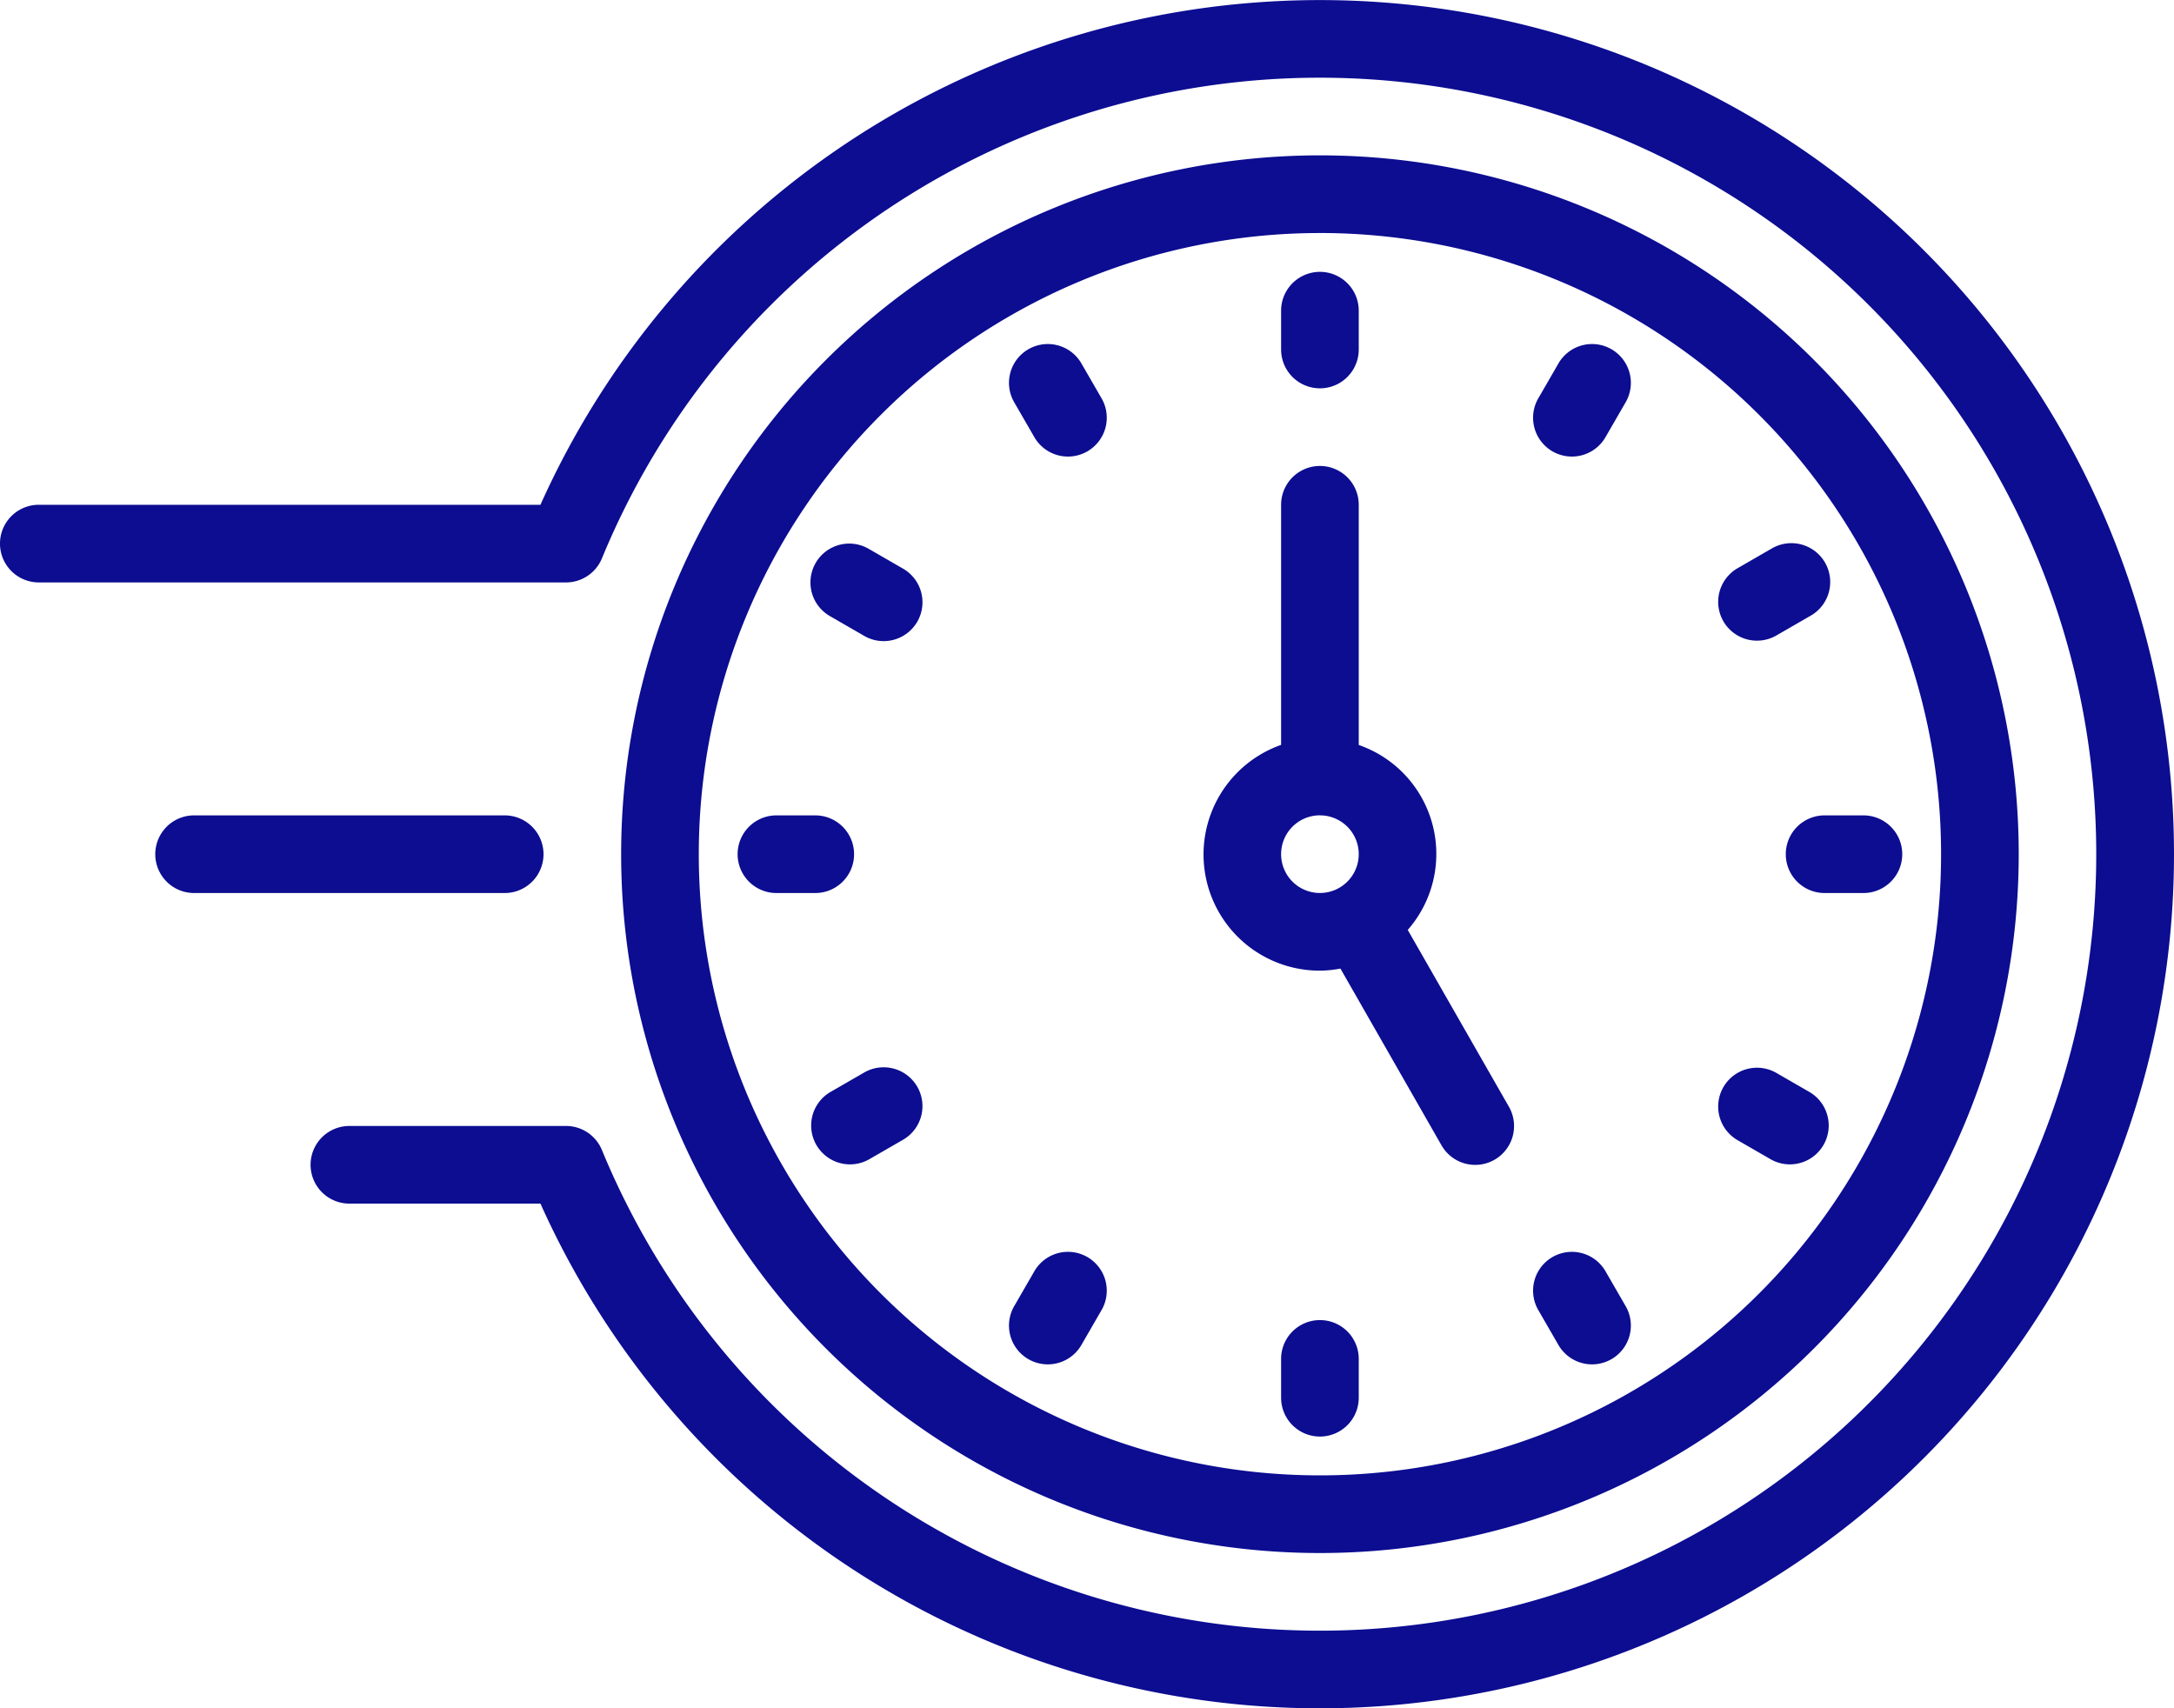 <svg height="87.411" viewBox="0 0 111.24 87.411" width="111.24" xmlns="http://www.w3.org/2000/svg"><path d="m71.539 89.459a35.756 35.756 0 1 0 -35.756-35.759 35.756 35.756 0 0 0 35.756 35.759zm0-67.539a31.783 31.783 0 1 1 -31.783 31.78 31.783 31.783 0 0 1 31.783-31.779zm0 37.742a5.928 5.928 0 0 0 1.049-.106l5.172 9.044a1.987 1.987 0 0 0 3.449-1.975l-5.177-9.047a5.9 5.9 0 0 0 -2.507-9.463v-12.289a1.986 1.986 0 1 0 -3.973 0v12.284a5.945 5.945 0 0 0 1.986 11.552zm0-7.946a1.986 1.986 0 1 1 -1.987 1.984 1.986 1.986 0 0 1 1.986-1.986zm-1.987-23.836v-1.986a1.986 1.986 0 1 1 3.973 0v1.986a1.986 1.986 0 1 1 -3.973 0zm-13.638 2.733a1.986 1.986 0 1 1 3.439-1.986l.993 1.719a1.986 1.986 0 1 1 -3.439 1.986zm-10.18 8.192a1.984 1.984 0 0 1 2.714-.727l1.721.993a1.987 1.987 0 1 1 -1.986 3.441l-1.721-.993a1.988 1.988 0 0 1 -.727-2.714zm-.019 16.885h-1.986a1.986 1.986 0 0 1 0-3.973h1.986a1.986 1.986 0 0 1 0 3.973zm4.453 12.646-1.721.993a1.987 1.987 0 0 1 -1.986-3.441l1.721-.993a1.987 1.987 0 1 1 1.986 3.441zm5.746 8.458.993-1.719a1.986 1.986 0 1 1 3.439 1.986l-.993 1.719a1.986 1.986 0 1 1 -3.439-1.986zm17.611 2.733v1.986a1.986 1.986 0 1 1 -3.973 0v-1.986a1.986 1.986 0 0 1 3.973 0zm9.206-2.466a1.986 1.986 0 1 1 3.439-1.986l.993 1.719a1.986 1.986 0 1 1 -3.439 1.986zm9.451-11.439a1.986 1.986 0 0 1 2.714-.727l1.721.993a1.987 1.987 0 0 1 -1.986 3.441l-1.721-.993a1.988 1.988 0 0 1 -.728-2.714zm5.18-13.905h1.986a1.986 1.986 0 1 1 0 3.973h-1.986a1.986 1.986 0 1 1 0-3.973zm-5.18-9.932a1.988 1.988 0 0 1 .727-2.714l1.721-.993a1.987 1.987 0 1 1 1.986 3.441l-1.721.993a1.988 1.988 0 0 1 -2.714-.727zm-9.451-11.439.993-1.719a1.986 1.986 0 1 1 3.439 1.986l-.993 1.719a1.986 1.986 0 1 1 -3.439-1.986zm-52.907 25.344h-15.892a1.986 1.986 0 1 1 0-3.973h15.892a1.986 1.986 0 1 1 0 3.973zm85.416-1.99a43.706 43.706 0 0 1 -83.586 17.881h-9.776a1.986 1.986 0 1 1 0-3.973h11.084a1.988 1.988 0 0 1 1.837 1.23 39.729 39.729 0 1 0 0-30.27 1.988 1.988 0 0 1 -1.837 1.23h-26.976a1.986 1.986 0 1 1 0-3.973h25.668a43.706 43.706 0 0 1 83.586 17.875z" fill="#0c0d91" transform="translate(-4 -9.998)"/></svg>